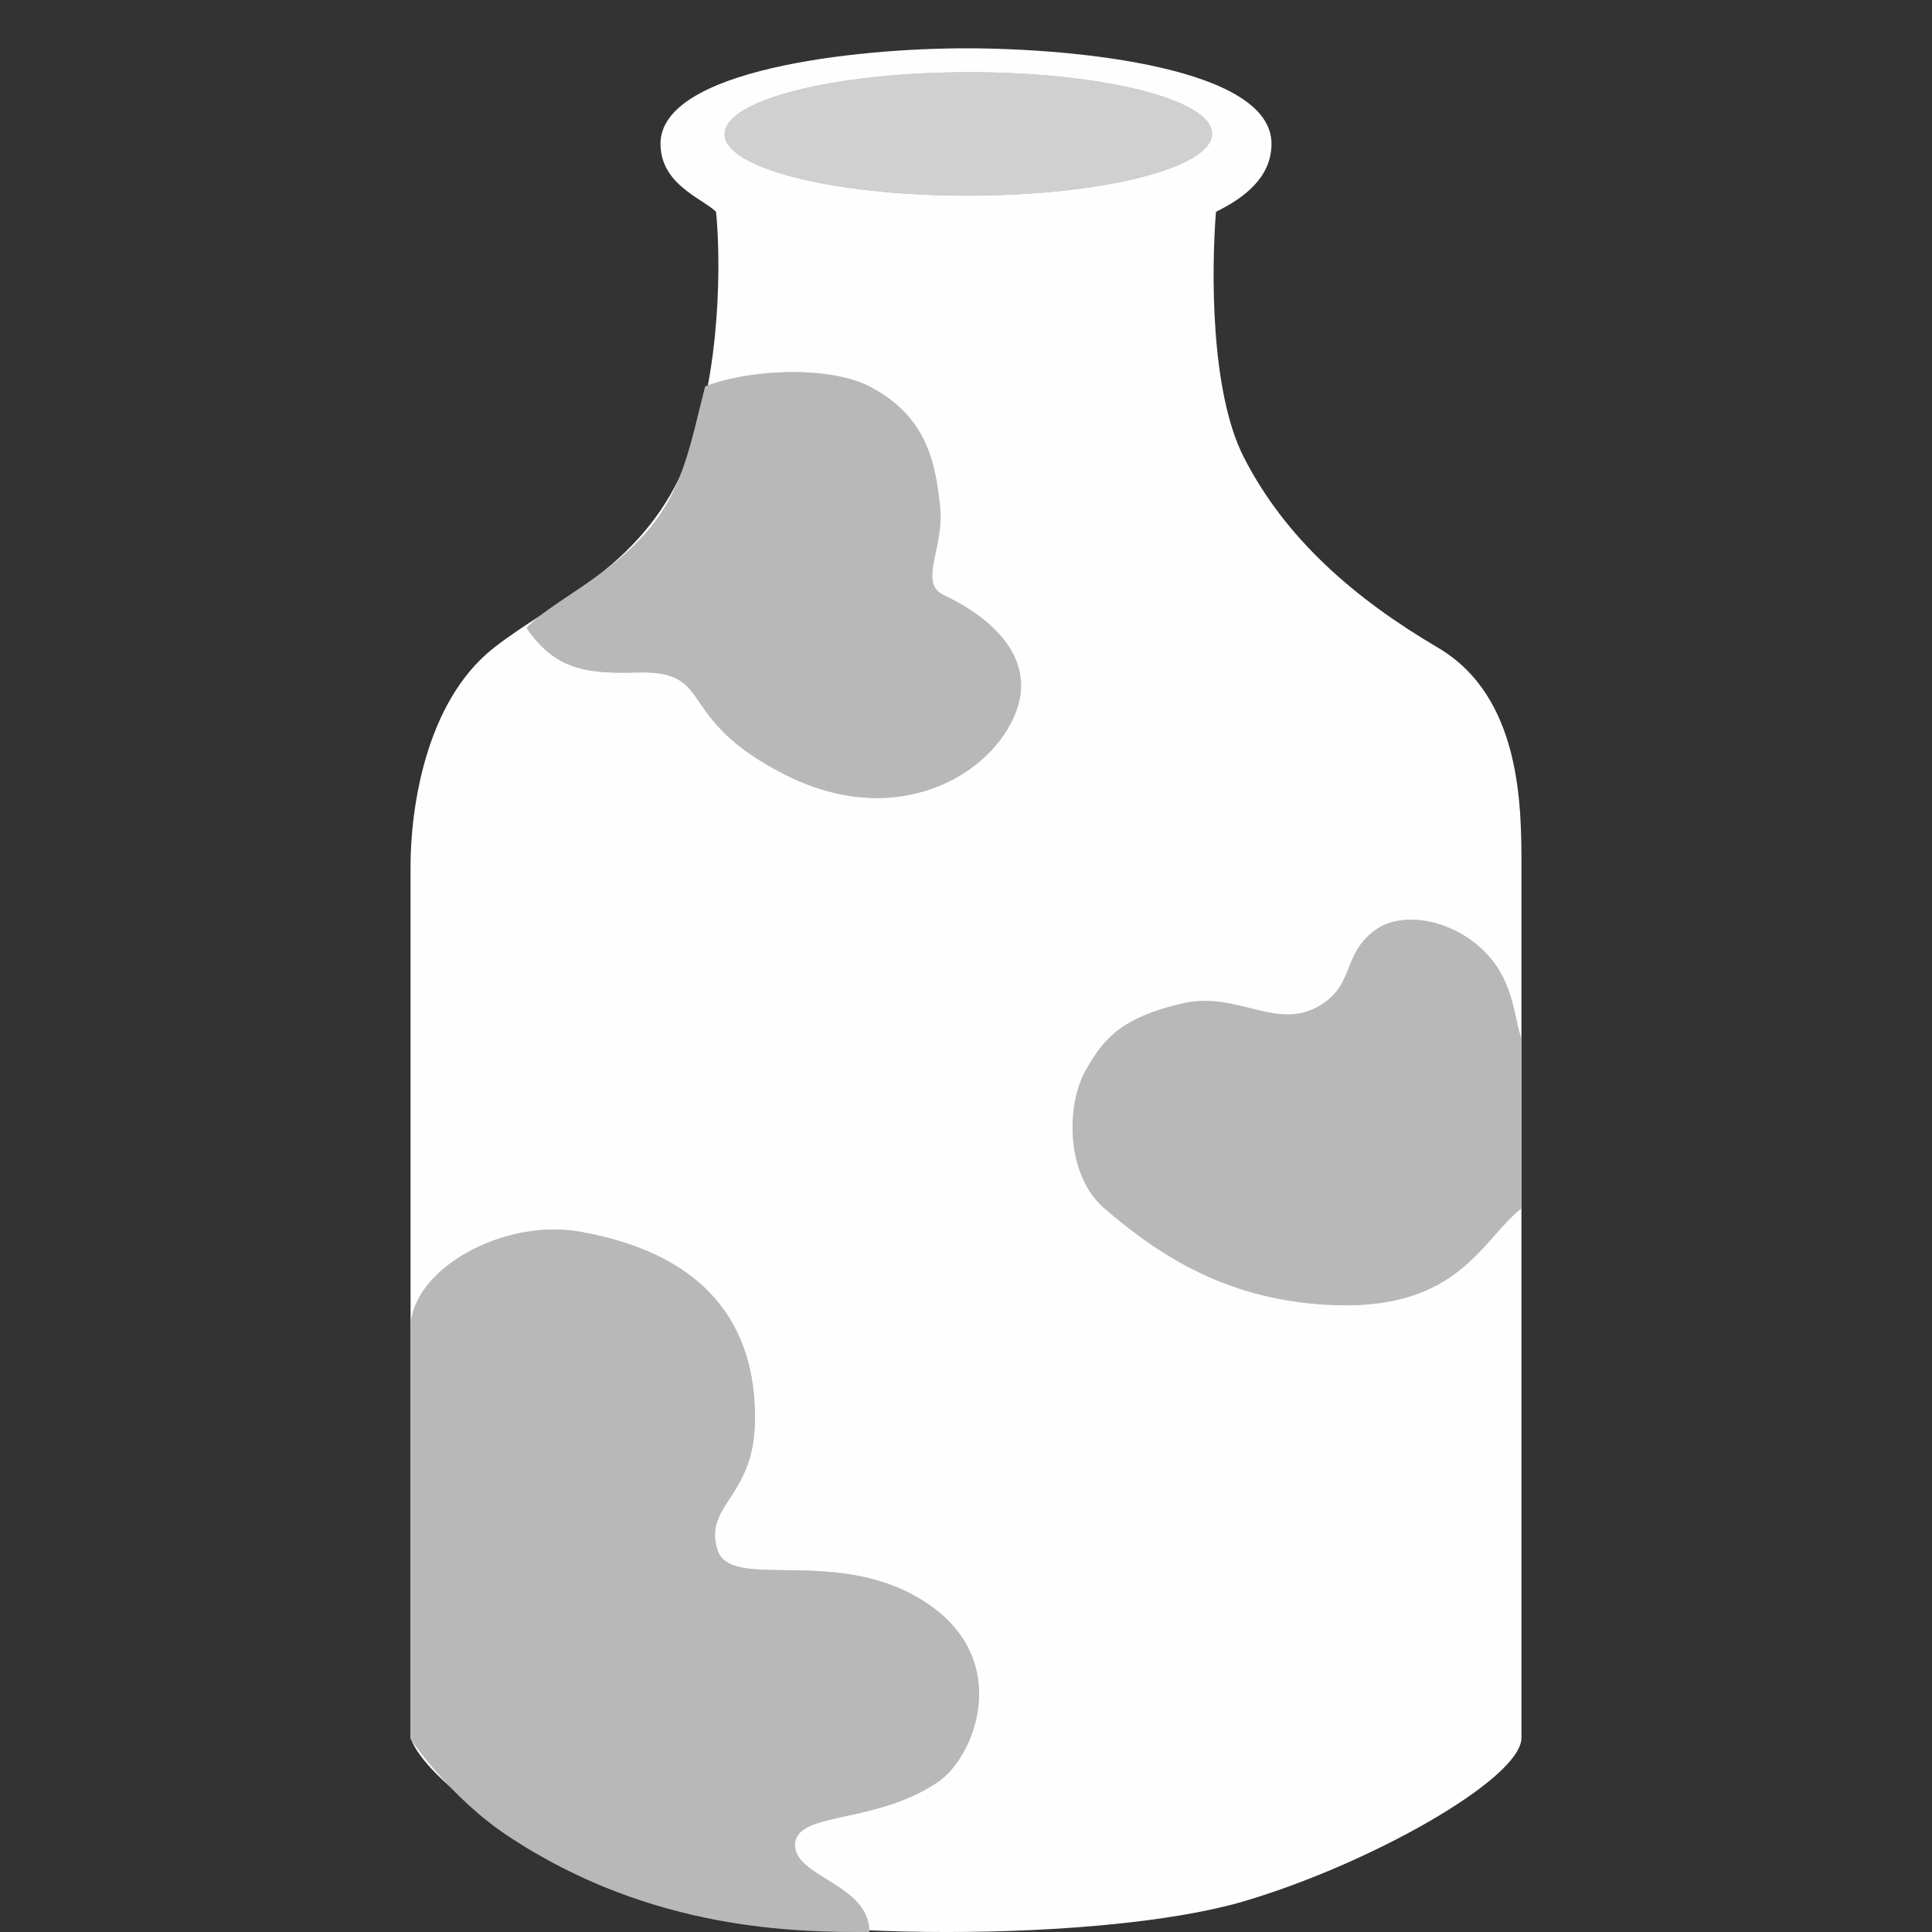 <svg width="40" height="40" viewBox="0 0 40 40" fill="none" xmlns="http://www.w3.org/2000/svg">
<rect x="0" y="0" width="40" height="40" fill="#333333" stroke="none"/>
<path d="M26.325 2.975C26.325 1.406 22.3 1 20 1C17.7 1 13.675 1.441 13.675 2.975C13.675 3.821 14.537 4.103 14.825 4.385C14.921 5.326 14.94 7.658 14.25 9.463C13.387 11.72 11.495 12.416 10.225 13.412C8.787 14.541 8.5 16.798 8.5 17.926L8.5 35.98C8.787 36.827 10.976 38.483 13.675 39.365C16.262 40.212 22.875 40.212 25.75 39.365C28.362 38.596 31.5 36.827 31.5 35.98L31.5 17.926C31.5 16.704 31.5 14.428 29.775 13.412C28.05 12.397 26.613 11.156 25.75 9.463C25.06 8.109 25.079 5.608 25.175 4.385C25.75 4.103 26.325 3.68 26.325 2.975Z" fill="#FEFEFE"/>
<path d="M27.342 20.81C26.421 21.373 25.633 20.497 24.449 20.782C23.265 21.067 22.87 21.456 22.474 22.169C22.061 22.913 22.077 24.339 22.865 25.017C23.982 25.976 25.419 26.95 27.654 27.022C30.216 27.105 30.688 25.65 31.5 25.017L31.5 21.5C31.347 21.099 31.354 20.399 30.829 19.802C30.172 19.055 29.055 18.822 28.462 19.264C27.787 19.768 28.047 20.379 27.342 20.81Z" fill="#898989"/>
<path d="M27.342 20.81C26.421 21.373 25.633 20.497 24.449 20.782C23.265 21.067 22.87 21.456 22.474 22.169C22.061 22.913 22.077 24.339 22.865 25.017C23.982 25.976 25.419 26.95 27.654 27.022C30.216 27.105 30.688 25.65 31.5 25.017L31.5 21.5C31.347 21.099 31.354 20.399 30.829 19.802C30.172 19.055 29.055 18.822 28.462 19.264C27.787 19.768 28.047 20.379 27.342 20.81Z" fill="white" fill-opacity="0.4"/>
<path d="M13.4 11C12.563 11.972 11.397 12.468 10.9 13C11.505 13.884 12.165 13.95 13.196 13.923C14.845 13.881 13.921 14.857 16.252 16.038C18.583 17.219 20.559 16.031 21.041 14.722C21.525 13.414 20.12 12.589 19.555 12.33C18.989 12.07 19.558 11.36 19.463 10.482C19.367 9.602 19.201 8.622 18 8C17.198 7.585 15.574 7.626 14.6 8C14.293 9.198 14.146 10.133 13.4 11Z" fill="#898989"/>
<path d="M13.4 11C12.563 11.972 11.397 12.468 10.9 13C11.505 13.884 12.165 13.95 13.196 13.923C14.845 13.881 13.921 14.857 16.252 16.038C18.583 17.219 20.559 16.031 21.041 14.722C21.525 13.414 20.12 12.589 19.555 12.33C18.989 12.07 19.558 11.36 19.463 10.482C19.367 9.602 19.201 8.622 18 8C17.198 7.585 15.574 7.626 14.6 8C14.293 9.198 14.146 10.133 13.4 11Z" fill="white" fill-opacity="0.4"/>
<path d="M12 25.5C10.406 25.22 8.501 26.292 8.5 27.5L8.5 36C8.5 36 9.287 37.191 10.5 38C13.5 40 16.555 40.001 18 40C18 39 16.424 38.864 16.46 38.179C16.497 37.494 18.123 37.78 19.426 36.889C20.18 36.374 20.953 34.415 19.241 33.227C17.392 31.944 15.12 32.985 14.85 32.078C14.579 31.17 15.57 30.997 15.626 29.532C15.696 27.684 14.85 26 12 25.5Z" fill="#898989"/>
<path d="M12 25.5C10.406 25.22 8.501 26.292 8.5 27.5L8.5 36C8.5 36 9.287 37.191 10.5 38C13.5 40 16.555 40.001 18 40C18 39 16.424 38.864 16.46 38.179C16.497 37.494 18.123 37.78 19.426 36.889C20.18 36.374 20.953 34.415 19.241 33.227C17.392 31.944 15.12 32.985 14.85 32.078C14.579 31.17 15.57 30.997 15.626 29.532C15.696 27.684 14.85 26 12 25.5Z" fill="white" fill-opacity="0.4"/>
<ellipse cx="20.048" cy="2.773" rx="5.046" ry="1.278" transform="rotate(-0.057 20.048 2.773)" fill="#898989"/>
<ellipse cx="20.048" cy="2.773" rx="5.046" ry="1.278" transform="rotate(-0.057 20.048 2.773)" fill="white" fill-opacity="0.6"/>
</svg>
